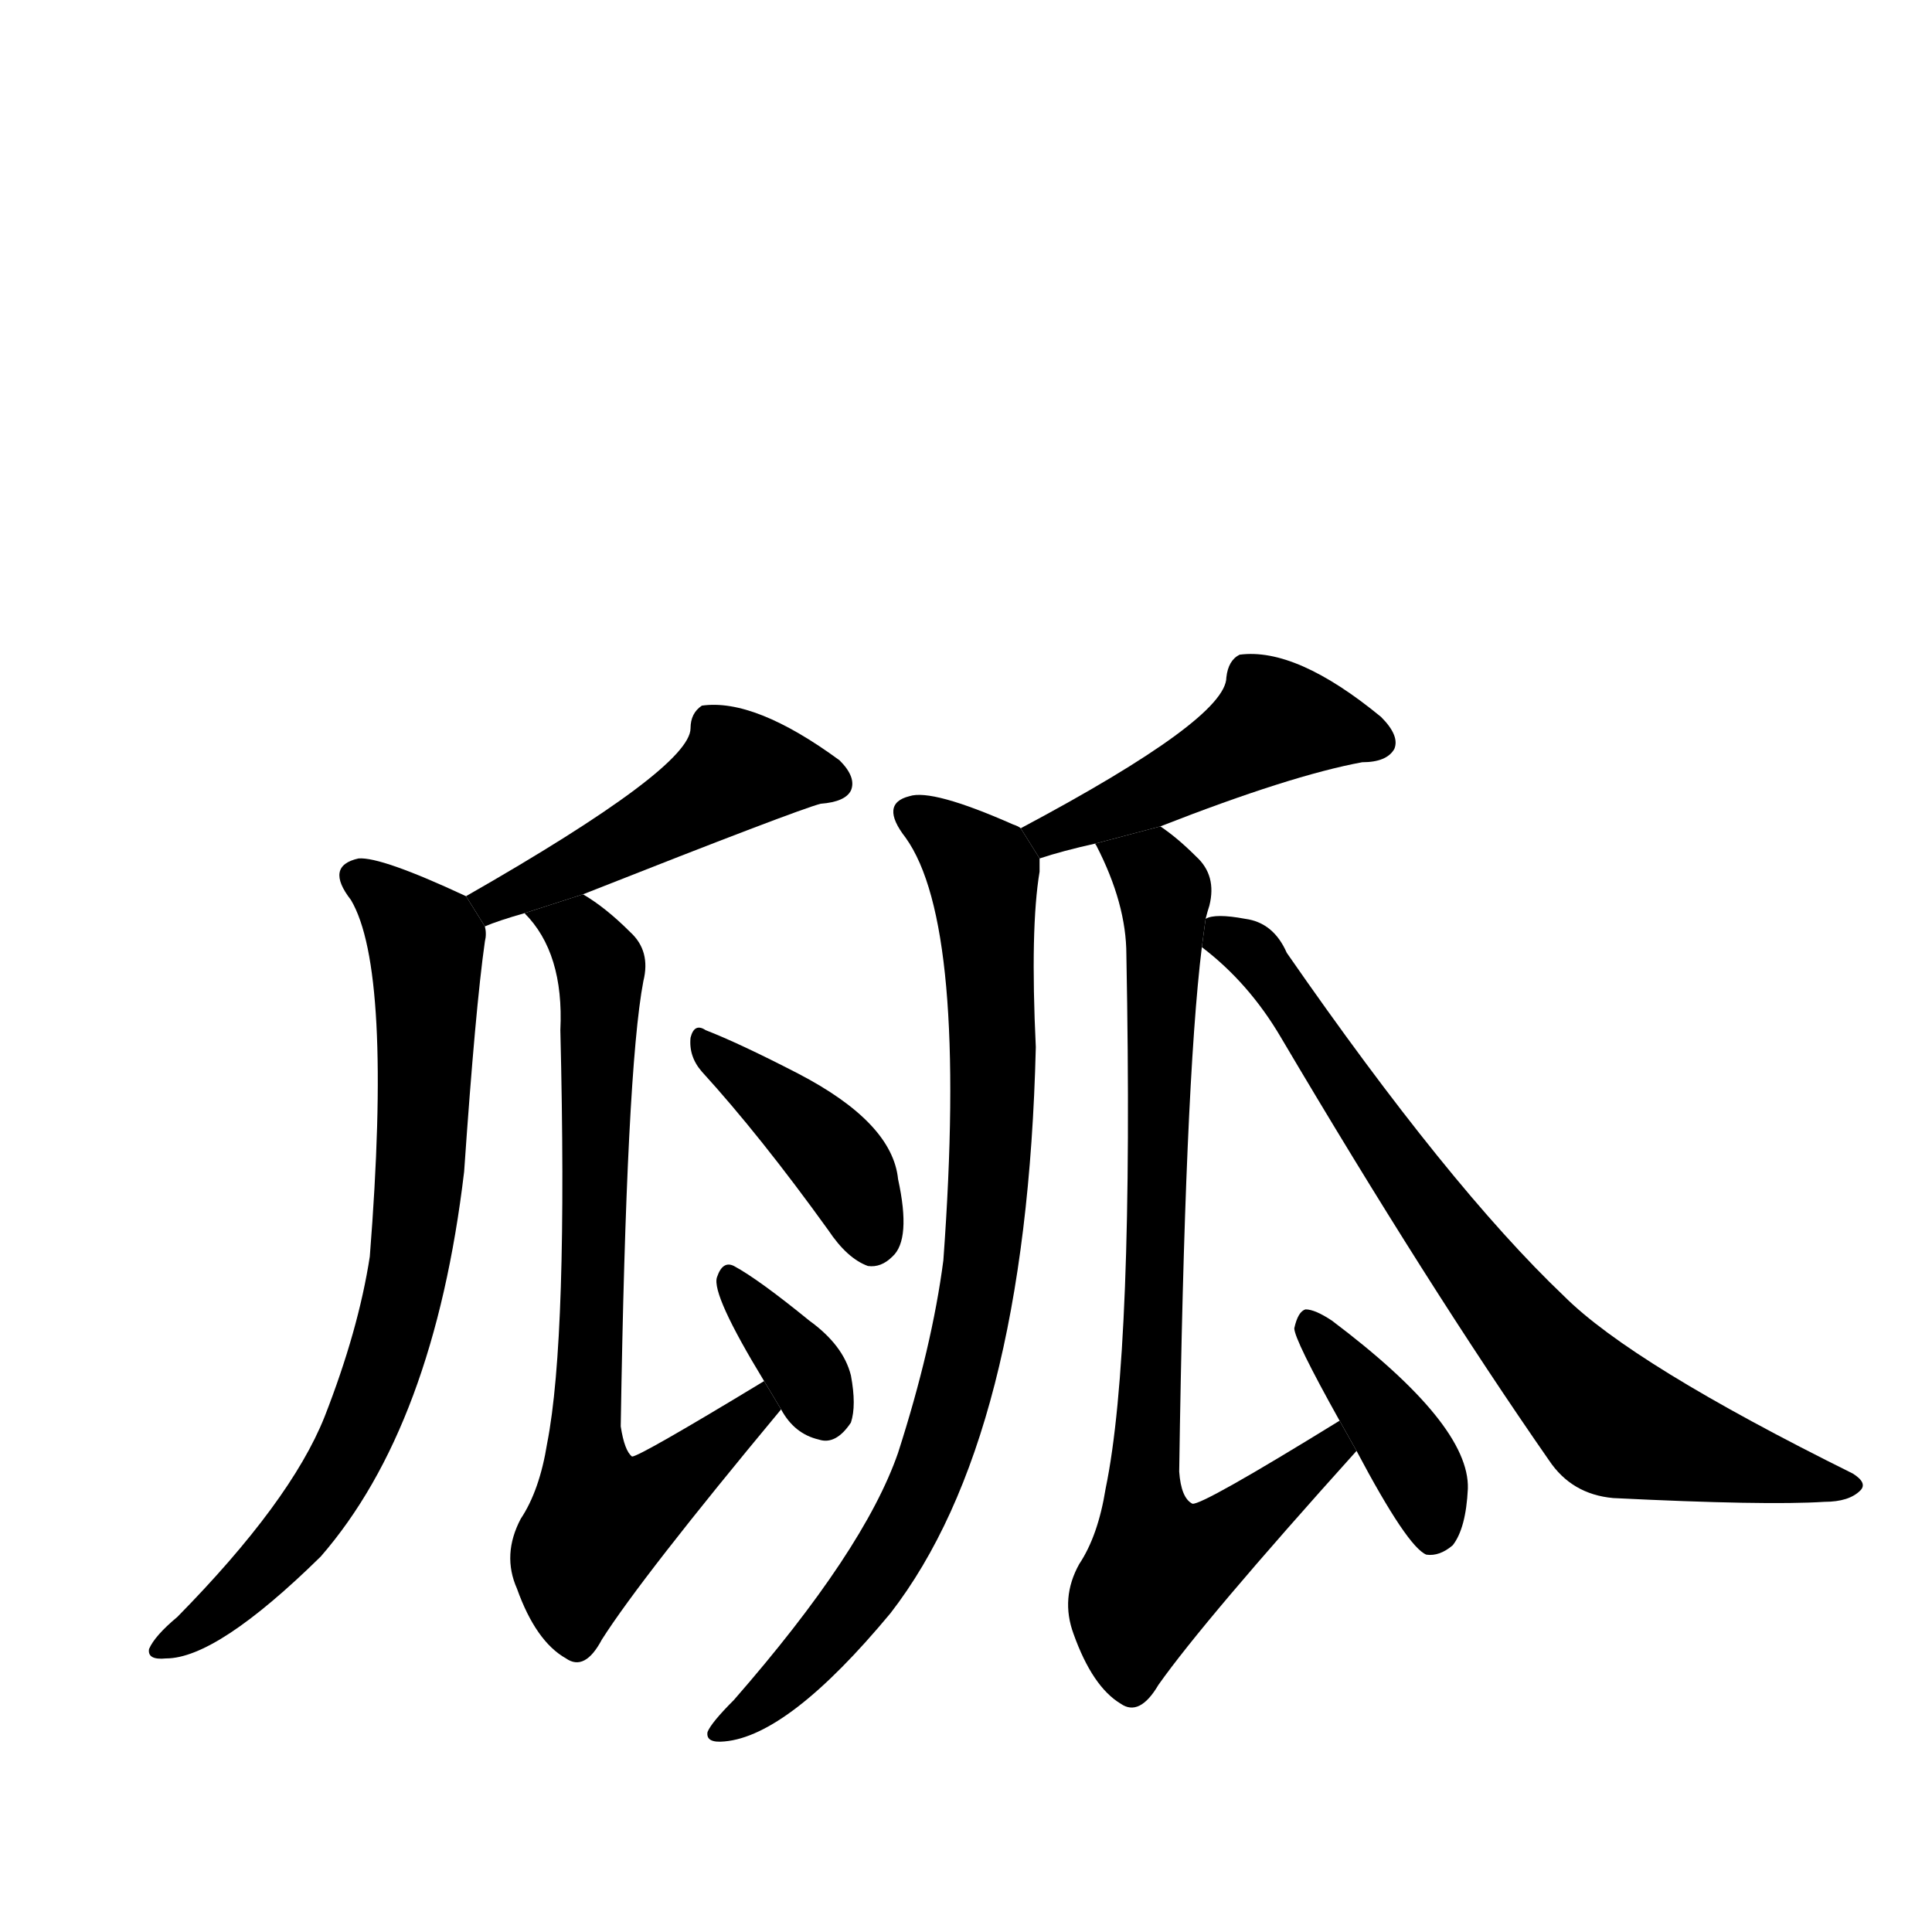 <!-- u3f0c_yu3_lot_of_melons_growing_but_the_root_is -->
<!-- 3F0C -->
<!--  -->
<!--  -->
<svg viewBox="0 0 1024 1024">
  <g transform="scale(1, -1) translate(0, -900)">
    <path d="M 309 426 Q 423 471 435 474 Q 448 475 451 481 Q 454 488 445 497 Q 400 530 372 526 Q 366 522 366 514 Q 366 493 247 425 L 257 409 Q 264 412 278 416 L 309 426 Z"></path>
    <path d="M 247 425 Q 202 446 190 445 Q 172 441 186 423 Q 208 386 196 234 Q 190 195 172 149 Q 154 104 94 43 Q 82 33 79 26 Q 78 20 88 21 Q 115 21 170 75 Q 230 144 246 279 Q 252 366 257 401 Q 258 405 257 409 L 247 425 Z"></path>
    <path d="M 405 168 Q 339 128 335 128 Q 331 131 329 144 Q 332 333 341 380 Q 345 396 334 406 Q 321 419 309 426 L 278 416 Q 299 395 297 354 Q 301 191 290 135 Q 286 110 276 95 Q 266 76 274 58 Q 284 30 300 21 Q 310 14 319 31 Q 340 64 414 153 L 405 168 Z"></path>
    <path d="M 414 153 Q 421 140 434 137 Q 443 134 451 146 Q 454 155 451 171 Q 447 187 429 200 Q 402 222 389 229 Q 383 232 380 223 Q 377 214 405 168 L 414 153 Z"></path>
    <path d="M 372 332 Q 403 298 439 248 Q 449 233 460 229 Q 467 228 473 234 Q 483 243 476 275 Q 473 305 423 331 Q 392 347 374 354 Q 368 358 366 350 Q 365 340 372 332 Z"></path>
    <path d="M 615 462 Q 684 489 722 496 Q 735 496 739 503 Q 742 510 732 520 Q 687 557 657 553 Q 651 550 650 541 Q 650 519 541 461 L 551 445 Q 563 449 581 453 L 615 462 Z"></path>
    <path d="M 541 461 Q 540 462 537 463 Q 494 482 482 478 Q 466 474 480 456 Q 513 410 500 232 Q 494 186 476 130 Q 458 78 389 -1 Q 377 -13 375 -18 Q 374 -24 384 -23 Q 418 -20 472 45 Q 544 138 549 345 Q 546 408 551 438 Q 551 442 551 445 L 541 461 Z"></path>
    <path d="M 639 413 Q 640 417 641 420 Q 645 436 634 446 Q 624 456 615 462 L 581 453 Q 580 453 581 452 Q 597 421 597 394 Q 601 183 586 111 Q 582 86 572 71 Q 562 53 569 34 Q 579 6 594 -3 Q 604 -10 614 7 Q 638 41 719 131 L 710 147 Q 637 102 632 103 Q 626 106 625 120 Q 628 325 637 398 L 639 413 Z"></path>
    <path d="M 719 131 Q 746 80 756 76 Q 763 75 770 81 Q 777 90 778 111 Q 779 145 706 200 Q 697 206 692 206 Q 688 205 686 196 Q 686 190 710 147 L 719 131 Z"></path>
    <path d="M 637 398 Q 662 379 679 350 Q 757 218 821 126 Q 833 108 855 106 Q 936 102 967 104 Q 980 104 986 110 Q 990 114 982 119 Q 865 177 829 213 Q 768 271 682 395 Q 675 411 660 413 Q 644 416 639 413 L 637 398 Z"></path>
  </g>
</svg>
